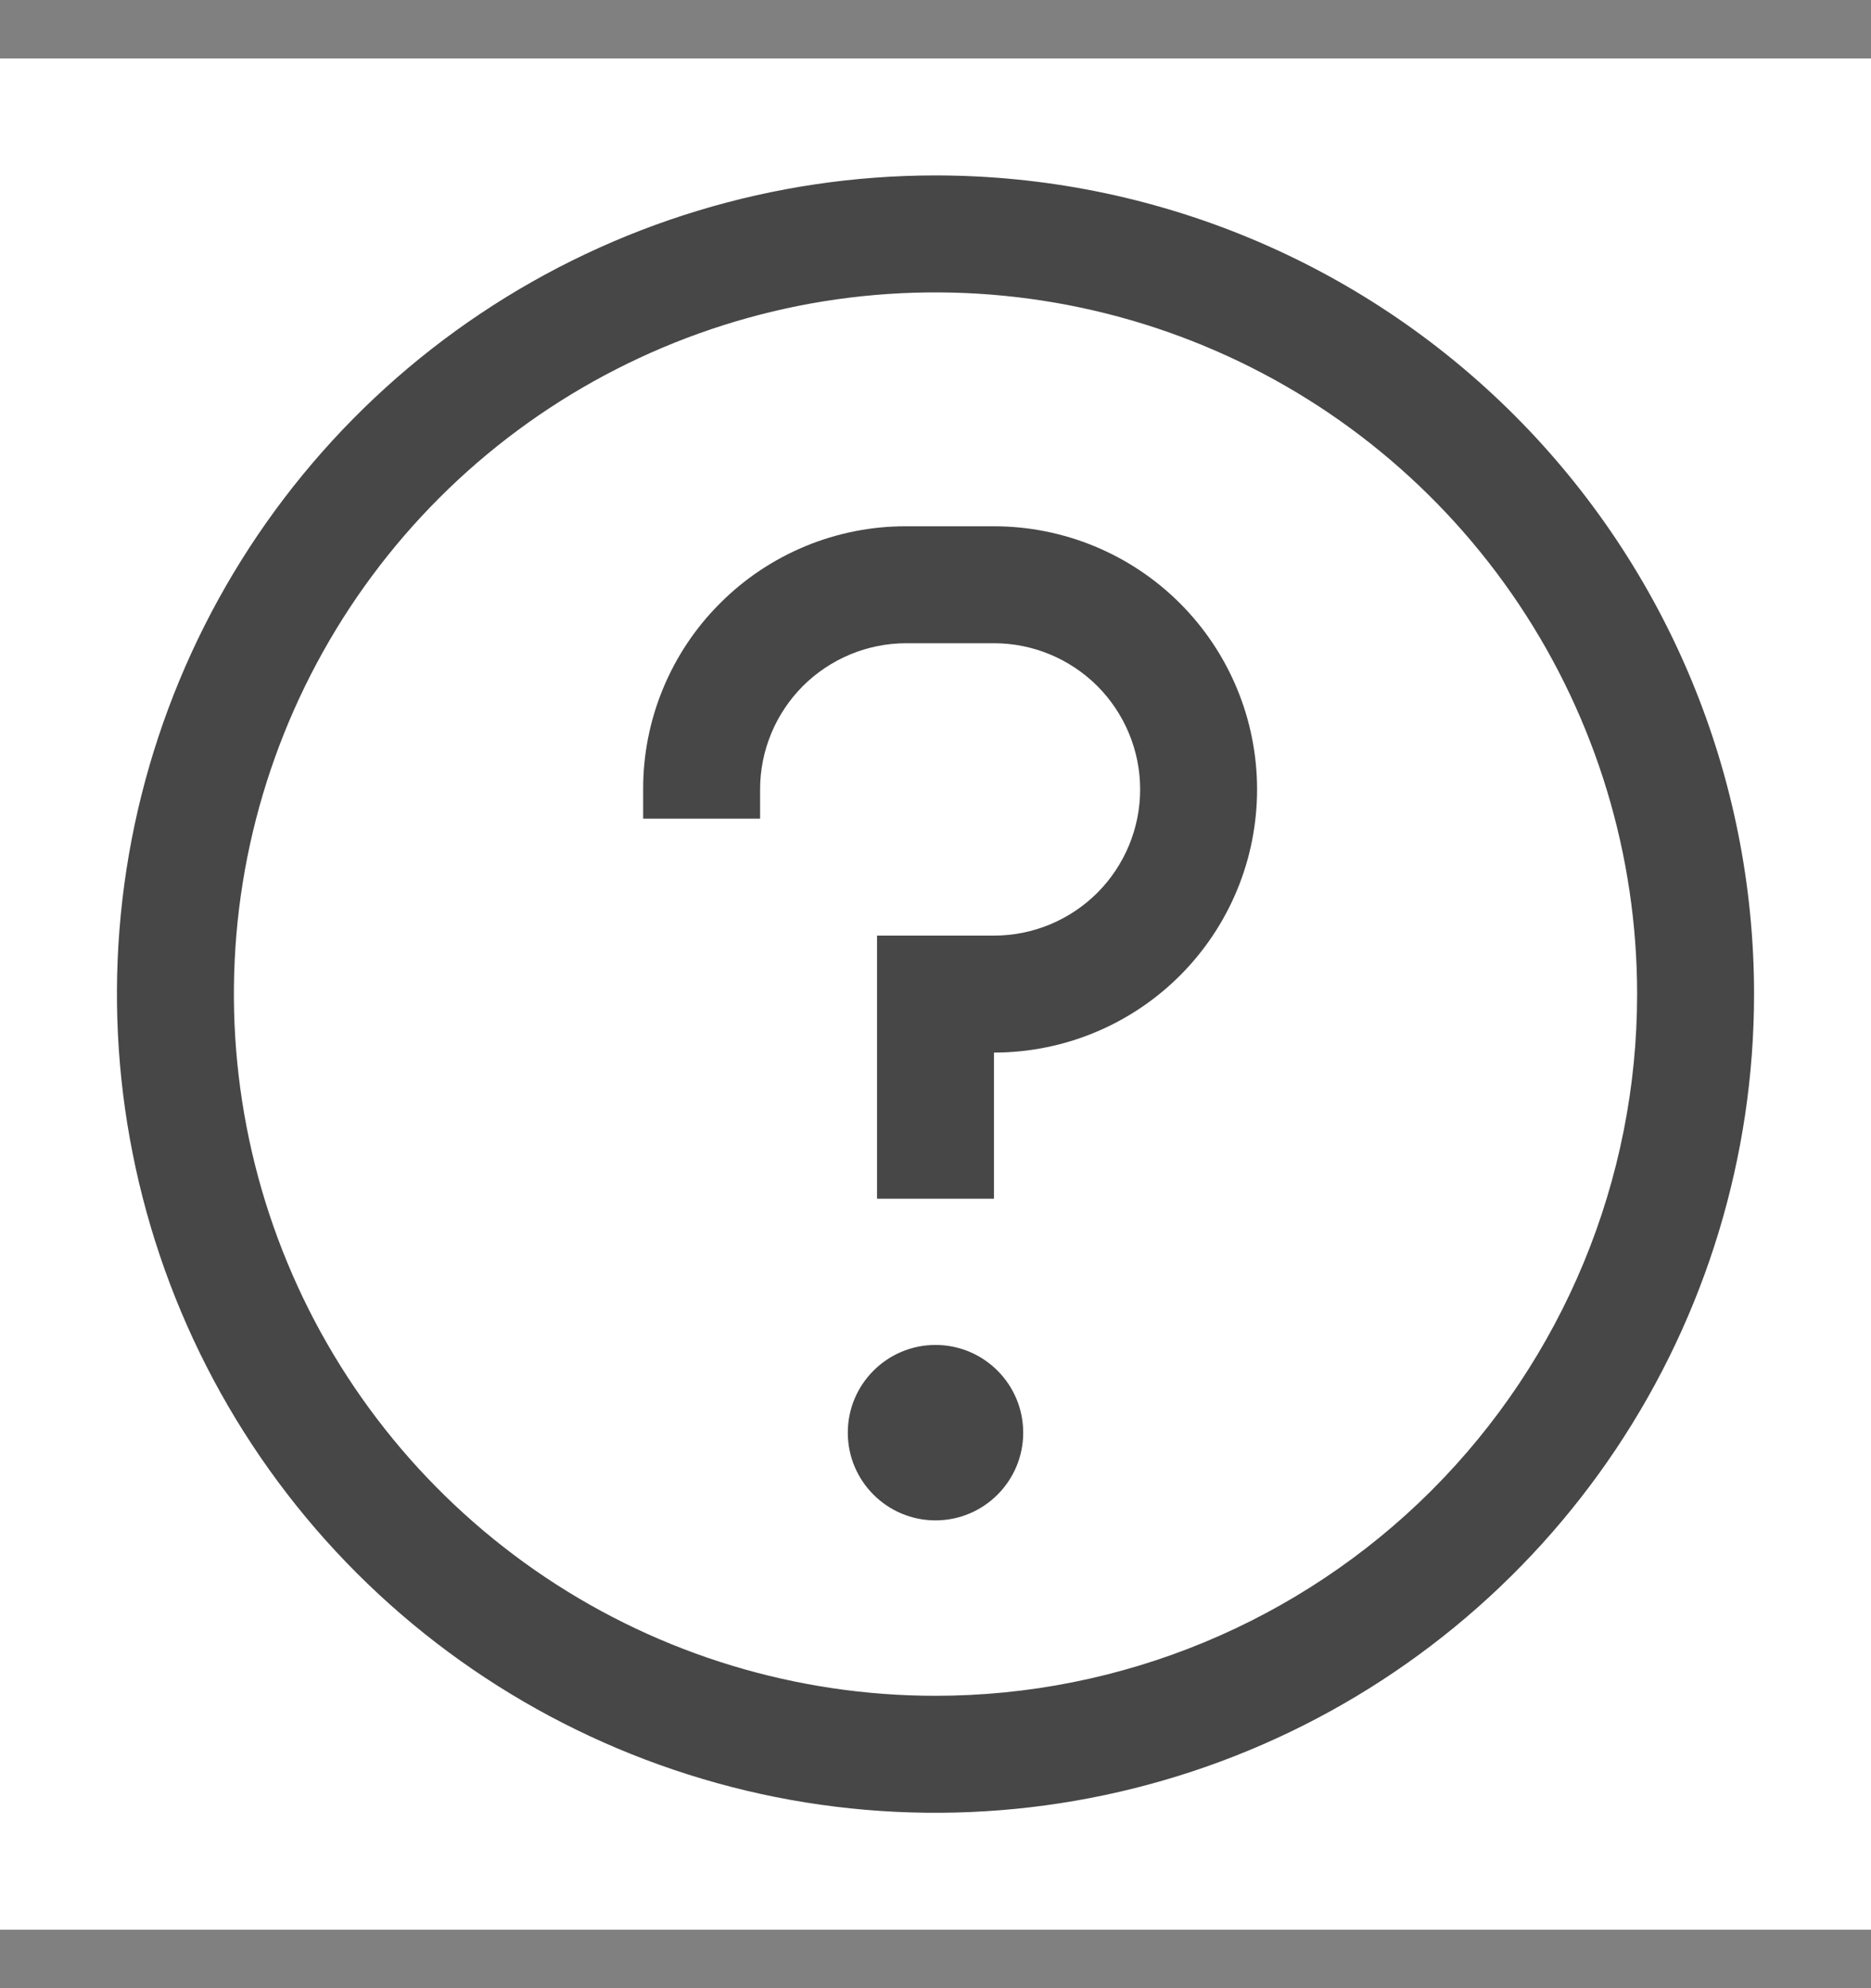 <svg width="16" height="17" viewBox="0 0 16 17" fill="none" xmlns="http://www.w3.org/2000/svg">
<rect x="0" y="0" width="16" height="17" fill="#808080" stroke="none"/>
<rect width="16" height="16" transform="translate(0 0.5)" fill="white" style="mix-blend-mode:multiply"/>
<path d="M8 1.5C6.616 1.5 5.262 1.911 4.111 2.68C2.96 3.449 2.063 4.542 1.533 5.821C1.003 7.1 0.864 8.508 1.135 9.866C1.405 11.223 2.071 12.471 3.05 13.45C4.029 14.429 5.277 15.095 6.634 15.366C7.992 15.636 9.4 15.497 10.679 14.967C11.958 14.437 13.051 13.54 13.82 12.389C14.589 11.238 15 9.884 15 8.5C15 6.643 14.262 4.863 12.95 3.55C11.637 2.237 9.857 1.5 8 1.5ZM8 14.5C6.813 14.5 5.653 14.148 4.667 13.489C3.68 12.829 2.911 11.893 2.457 10.796C2.003 9.7 1.884 8.493 2.115 7.329C2.347 6.166 2.918 5.096 3.757 4.257C4.596 3.418 5.666 2.847 6.829 2.615C7.993 2.384 9.2 2.503 10.296 2.957C11.393 3.411 12.329 4.18 12.989 5.167C13.648 6.153 14 7.313 14 8.5C14 10.091 13.368 11.617 12.243 12.743C11.117 13.868 9.591 14.5 8 14.5Z" fill="#474747"/>
<path d="M8 13C8.414 13 8.75 12.664 8.75 12.25C8.75 11.836 8.414 11.5 8 11.5C7.586 11.5 7.25 11.836 7.25 12.25C7.25 12.664 7.586 13 8 13Z" fill="#474747"/>
<path d="M8.5 4.5H7.75C7.454 4.499 7.161 4.557 6.888 4.67C6.615 4.783 6.367 4.948 6.158 5.158C5.948 5.367 5.783 5.615 5.67 5.888C5.557 6.161 5.499 6.454 5.5 6.75V7H6.5V6.75C6.5 6.418 6.632 6.101 6.866 5.866C7.101 5.632 7.418 5.5 7.75 5.5H8.5C8.832 5.5 9.149 5.632 9.384 5.866C9.618 6.101 9.75 6.418 9.75 6.75C9.75 7.082 9.618 7.399 9.384 7.634C9.149 7.868 8.832 8 8.5 8H7.5V10.25H8.5V9C9.097 9 9.669 8.763 10.091 8.341C10.513 7.919 10.75 7.347 10.75 6.75C10.75 6.153 10.513 5.581 10.091 5.159C9.669 4.737 9.097 4.5 8.5 4.5Z" fill="#474747"/>
</svg>
